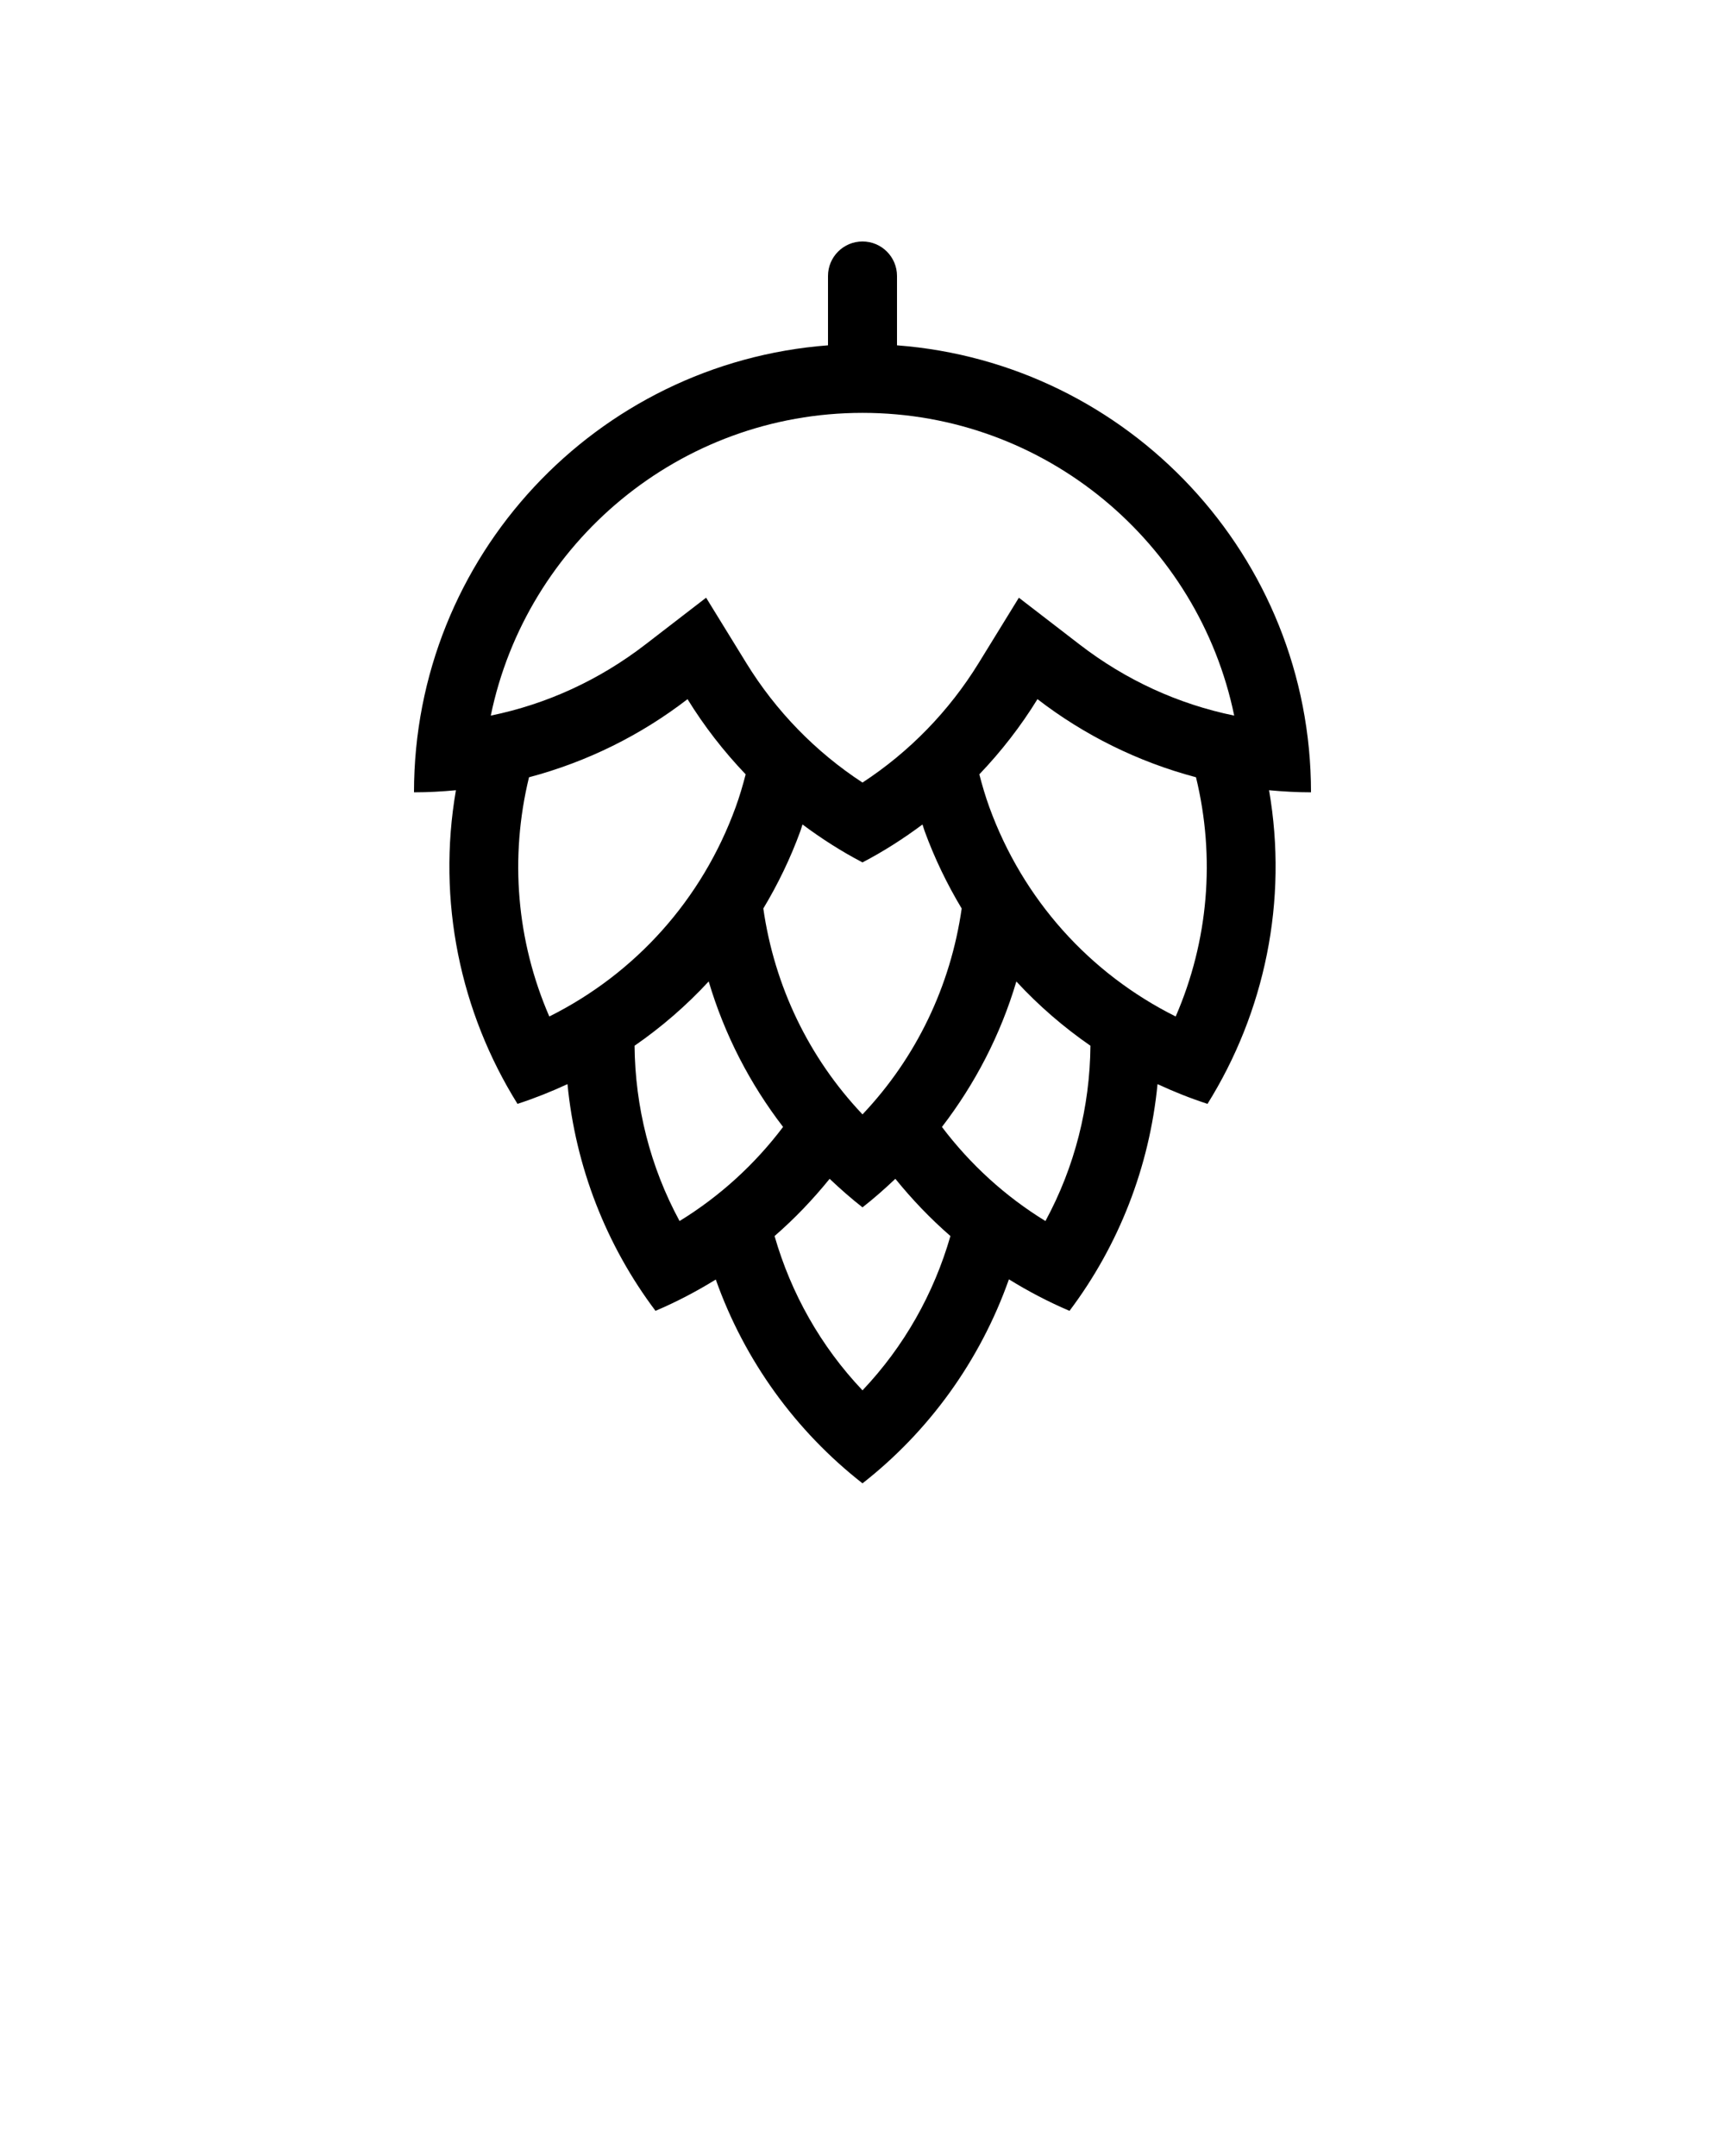 <svg xmlns="http://www.w3.org/2000/svg" xmlns:xlink="http://www.w3.org/1999/xlink" version="1.1" x="0px" y="0px" viewBox="0 0 100 125" enable-background="new 0 0 100 100" xml:space="preserve"><path d="M76,45.937c0-13.686-10.576-24.894-24-25.916V16c0-1.104-0.896-2-2-2s-2,0.896-2,2v4.021c-13.424,1.022-24,12.23-24,25.916  c0.821,0,1.63-0.046,2.431-0.121C25.319,52.234,26.686,58.688,30,64c0.989-0.322,1.955-0.708,2.898-1.145  C33.365,67.66,35.146,72.209,38,76c1.211-0.515,2.377-1.126,3.495-1.816C43.162,78.893,46.14,82.981,50,86  c3.86-3.02,6.822-7.117,8.488-11.827C59.611,74.867,60.783,75.482,62,76c2.854-3.791,4.636-8.339,5.103-13.145  C68.045,63.293,69.011,63.678,70,64c3.313-5.312,4.681-11.766,3.568-18.184C74.37,45.89,75.18,45.937,76,45.937z M50,23.937  c10.607,0,19.486,7.546,21.548,17.552c-3.24-0.664-6.282-2.056-8.962-4.122l-3.521-2.713l-2.329,3.785  c-1.718,2.793-4.022,5.158-6.736,6.932c-2.714-1.773-5.019-4.139-6.737-6.932l-2.329-3.786l-3.521,2.714  c-2.679,2.065-5.722,3.458-8.962,4.122C30.514,31.482,39.392,23.937,50,23.937z M53.596,48.169c0.582,1.598,1.311,3.099,2.154,4.505  c-0.644,4.487-2.627,8.639-5.75,11.936c-3.123-3.297-5.106-7.448-5.75-11.937c0.844-1.405,1.573-2.906,2.154-4.504  c0.044-0.122,0.075-0.246,0.117-0.368C47.619,48.619,48.776,49.362,50,50c1.224-0.638,2.381-1.381,3.479-2.199  C53.521,47.923,53.552,48.047,53.596,48.169z M31.844,58.934c-1.9-4.381-2.307-9.22-1.177-13.869  c3.382-0.897,6.496-2.452,9.19-4.529c0.968,1.573,2.102,3.03,3.37,4.359c-0.166,0.64-0.352,1.277-0.582,1.907  C40.7,52.146,36.847,56.434,31.844,58.934z M39.395,70.793c-1.706-3.147-2.575-6.626-2.609-10.163  c1.555-1.076,2.999-2.322,4.298-3.729c0.917,3.093,2.393,5.94,4.312,8.436C43.764,67.498,41.741,69.353,39.395,70.793z M50,80.609  c-2.416-2.549-4.139-5.612-5.098-8.945c1.155-1.004,2.22-2.117,3.193-3.319C48.705,68.925,49.336,69.48,50,70  c0.664-0.52,1.295-1.076,1.904-1.656c0.973,1.201,2.038,2.314,3.193,3.319C54.138,74.995,52.416,78.06,50,80.609z M60.605,70.793  c-2.346-1.439-4.367-3.294-6-5.455c1.917-2.494,3.398-5.34,4.314-8.433c1.299,1.405,2.741,2.65,4.295,3.725  C63.181,64.167,62.312,67.646,60.605,70.793z M68.156,58.934c-5.003-2.5-8.856-6.788-10.802-12.133  c-0.229-0.63-0.416-1.267-0.581-1.907c1.269-1.329,2.402-2.786,3.37-4.359c2.694,2.077,5.809,3.632,9.19,4.529  C70.463,49.714,70.057,54.553,68.156,58.934z"/></svg>